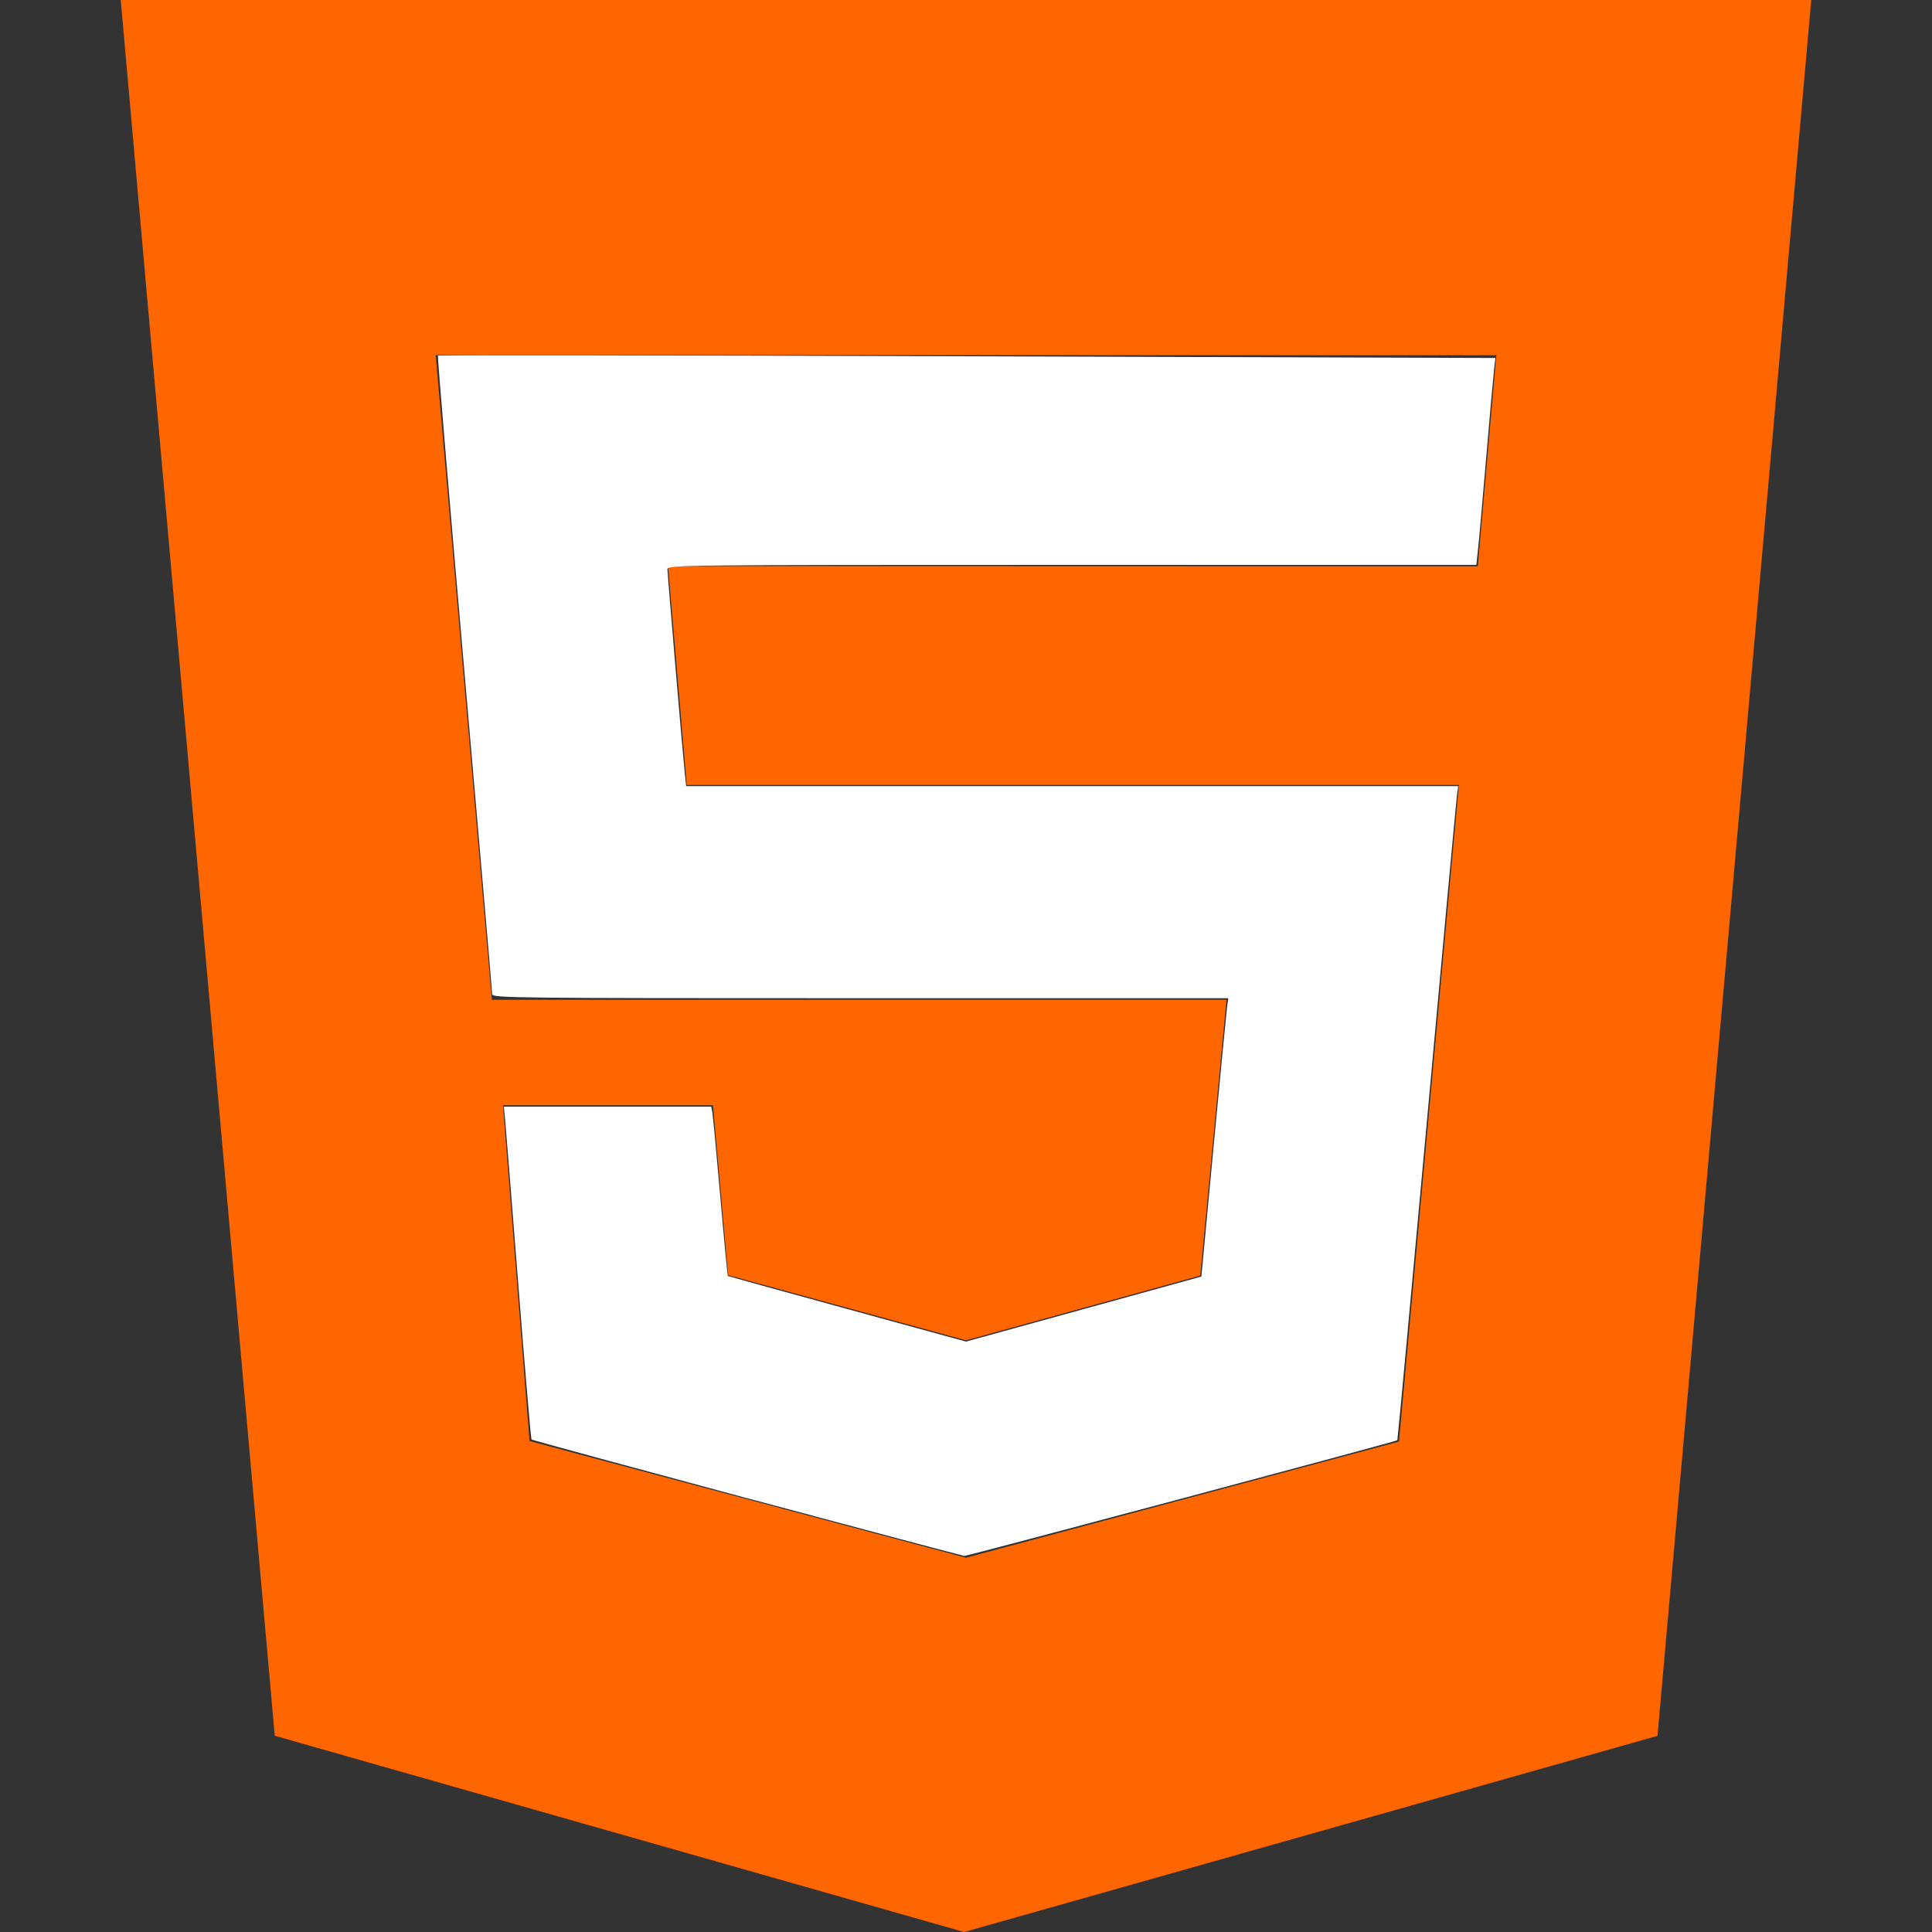 <?xml version="1.0" encoding="UTF-8" standalone="no"?>
<svg
   xmlns:dc="http://purl.org/dc/elements/1.1/"
   xmlns:cc="http://creativecommons.org/ns#"
   xmlns:rdf="http://www.w3.org/1999/02/22-rdf-syntax-ns#"
   xmlns:svg="http://www.w3.org/2000/svg"
   xmlns="http://www.w3.org/2000/svg"
   xmlns:sodipodi="http://sodipodi.sourceforge.net/DTD/sodipodi-0.dtd"
   xmlns:inkscape="http://www.inkscape.org/namespaces/inkscape"
   role="img"
   viewBox="0 0 24 24"
   version="1.1"
   id="svg6"
   sodipodi:docname="html5.svg"
   inkscape:version="1.0.2 (394de47547, 2021-03-26)">
  <rect x="0" y="0" width="24" height="24" fill="#333333" stroke="none"/>
  <defs
     id="defs10" />
  <sodipodi:namedview
     pagecolor="#ffffff"
     bordercolor="#666666"
     borderopacity="1"
     objecttolerance="10"
     gridtolerance="10"
     guidetolerance="10"
     inkscape:pageopacity="0"
     inkscape:pageshadow="2"
     inkscape:window-width="1491"
     inkscape:window-height="947"
     id="namedview8"
     showgrid="false"
     inkscape:zoom="34.916667"
     inkscape:cx="12"
     inkscape:cy="12"
     inkscape:window-x="0"
     inkscape:window-y="0"
     inkscape:window-maximized="0"
     inkscape:current-layer="svg6"
     inkscape:document-rotation="0" />
  <title
     id="title2">HTML5 icon</title>
  <path
     d="M1.5 0h21l-1.91 21.563L11.977 24l-8.564-2.438L1.5 0zm7.031 9.75l-.232-2.718 10.059.003.23-2.622L5.412 4.41l.698 8.01h9.126l-.326 3.426-2.91.804-2.955-.81-.188-2.11H6.248l.33 4.171L12 19.351l5.379-1.443.744-8.157H8.531z"
     id="path4"
     style="fill:#ff6600" />
  <path
     style="fill:#ffffff;stroke-width:0.029"
     d="M 9.279,18.611 C 7.815,18.217 6.61,17.889 6.603,17.882 6.595,17.874 6.522,17.015 6.44,15.972 6.358,14.93 6.284,14.002 6.275,13.912 l -0.016,-0.165 h 1.288 1.288 l 0.013,0.064 c 0.007,0.035 0.052,0.507 0.099,1.048 0.047,0.541 0.09,0.987 0.094,0.991 0.005,0.004 0.673,0.189 1.484,0.411 L 12,16.666 l 1.462,-0.404 1.462,-0.404 0.151,-1.607 c 0.083,-0.884 0.159,-1.662 0.167,-1.729 l 0.016,-0.122 H 10.686 c -4.335,0 -4.572,-0.003 -4.572,-0.05 C 6.114,12.323 5.96,10.53 5.771,8.365 5.582,6.2 5.433,4.423 5.44,4.417 c 0.007,-0.007 2.965,-0.003 6.574,0.009 l 6.562,0.021 -0.017,0.147 c -0.009,0.081 -0.055,0.591 -0.101,1.135 -0.046,0.543 -0.092,1.056 -0.102,1.138 l -0.017,0.15 h -5.024 c -4.83,0 -5.024,0.002 -5.024,0.052 0,0.065 0.194,2.344 0.216,2.547 l 0.017,0.15 h 4.795 4.795 l -0.015,0.107 c -0.008,0.059 -0.177,1.886 -0.374,4.059 -0.198,2.173 -0.363,3.955 -0.367,3.959 -0.017,0.017 -5.344,1.44 -5.379,1.437 -0.021,-0.002 -1.236,-0.325 -2.701,-0.718 z"
     id="path831" />
</svg>

